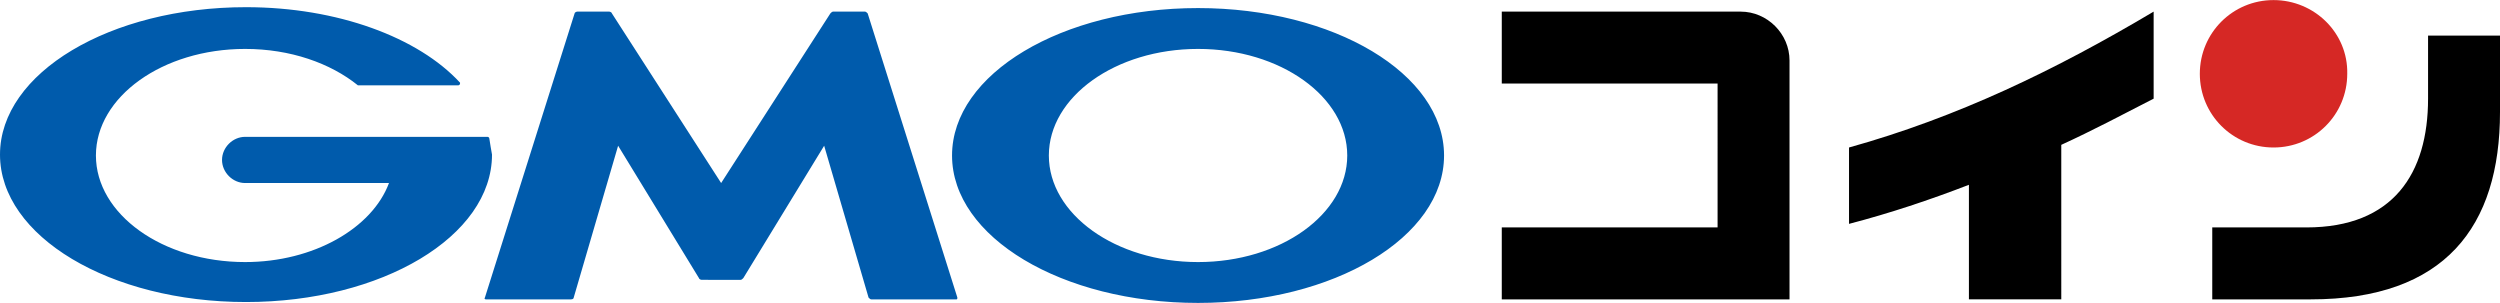 <svg height="303" width="2500" xmlns="http://www.w3.org/2000/svg" viewBox="0 0 281.5 34.1"><g fill="#005bac"><path d="M79 31.5c-.1 0-.3-.1-.3-.2l-9.1-14.9-5 17.1c0 .1-.1.2-.3.2h-9.6c-.1 0-.2-.1-.1-.2l10.1-32c0-.1.2-.2.3-.2h3.6c.1 0 .3.1.3.2l12.3 19.1L93.5 1.5c.1-.1.2-.2.3-.2h3.6c.1 0 .2.1.3.2l10.1 32c0 .1 0 .2-.1.2h-9.6c-.1 0-.2-.1-.3-.2l-5-17.1-9.1 14.9c-.1.1-.2.2-.3.2h-2.2zM55.1 15.6c0-.1-.1-.2-.2-.2H27.6c-1.4 0-2.6 1.2-2.6 2.6s1.2 2.6 2.6 2.6h16.2c-1.9 5.1-8.5 8.9-16.2 8.9-9.3 0-16.8-5.4-16.8-12s7.5-12 16.8-12c5.1 0 9.6 1.6 12.7 4.1H51.6c.1 0 .2-.1.2-.2v-.1C47.1 4.2 38 .8 27.7.8 12.4.8 0 8.2 0 17.4S12.4 34 27.7 34s27.7-7.4 27.7-16.6c-.1-.5-.2-1.2-.3-1.8M134.9.9c-15.3 0-27.7 7.4-27.7 16.6s12.4 16.6 27.7 16.6 27.7-7.4 27.7-16.6S150.2.9 134.9.9zm0 28.6c-9.3 0-16.8-5.4-16.8-12s7.5-12 16.8-12 16.8 5.4 16.8 12-7.5 12-16.8 12z"/></g><path d="M256 0c-4.6 0-8.3 3.7-8.3 8.3s3.7 8.3 8.3 8.3 8.3-3.7 8.3-8.3c.1-4.6-3.7-8.3-8.3-8.3z" fill="#d62825"/><path d="M196 1.3c3 0 5.5 2.5 5.5 5.5v26.9h-32.4v-8.1h24.3V9.4h-24.3V1.3zM273.4 4v7.1c0 8.4-3.9 14.5-13.7 14.5h-10.6v8.1h11.1c15.1 0 21.3-8.2 21.3-21.1V4zm-30.9-2.7c-11.1 6.6-22.1 11.9-34.3 15.3v8.6c4.6-1.2 9.1-2.7 13.5-4.4v12.9h10.4V16.3c3.5-1.6 6.9-3.4 10.4-5.2z"/></svg>